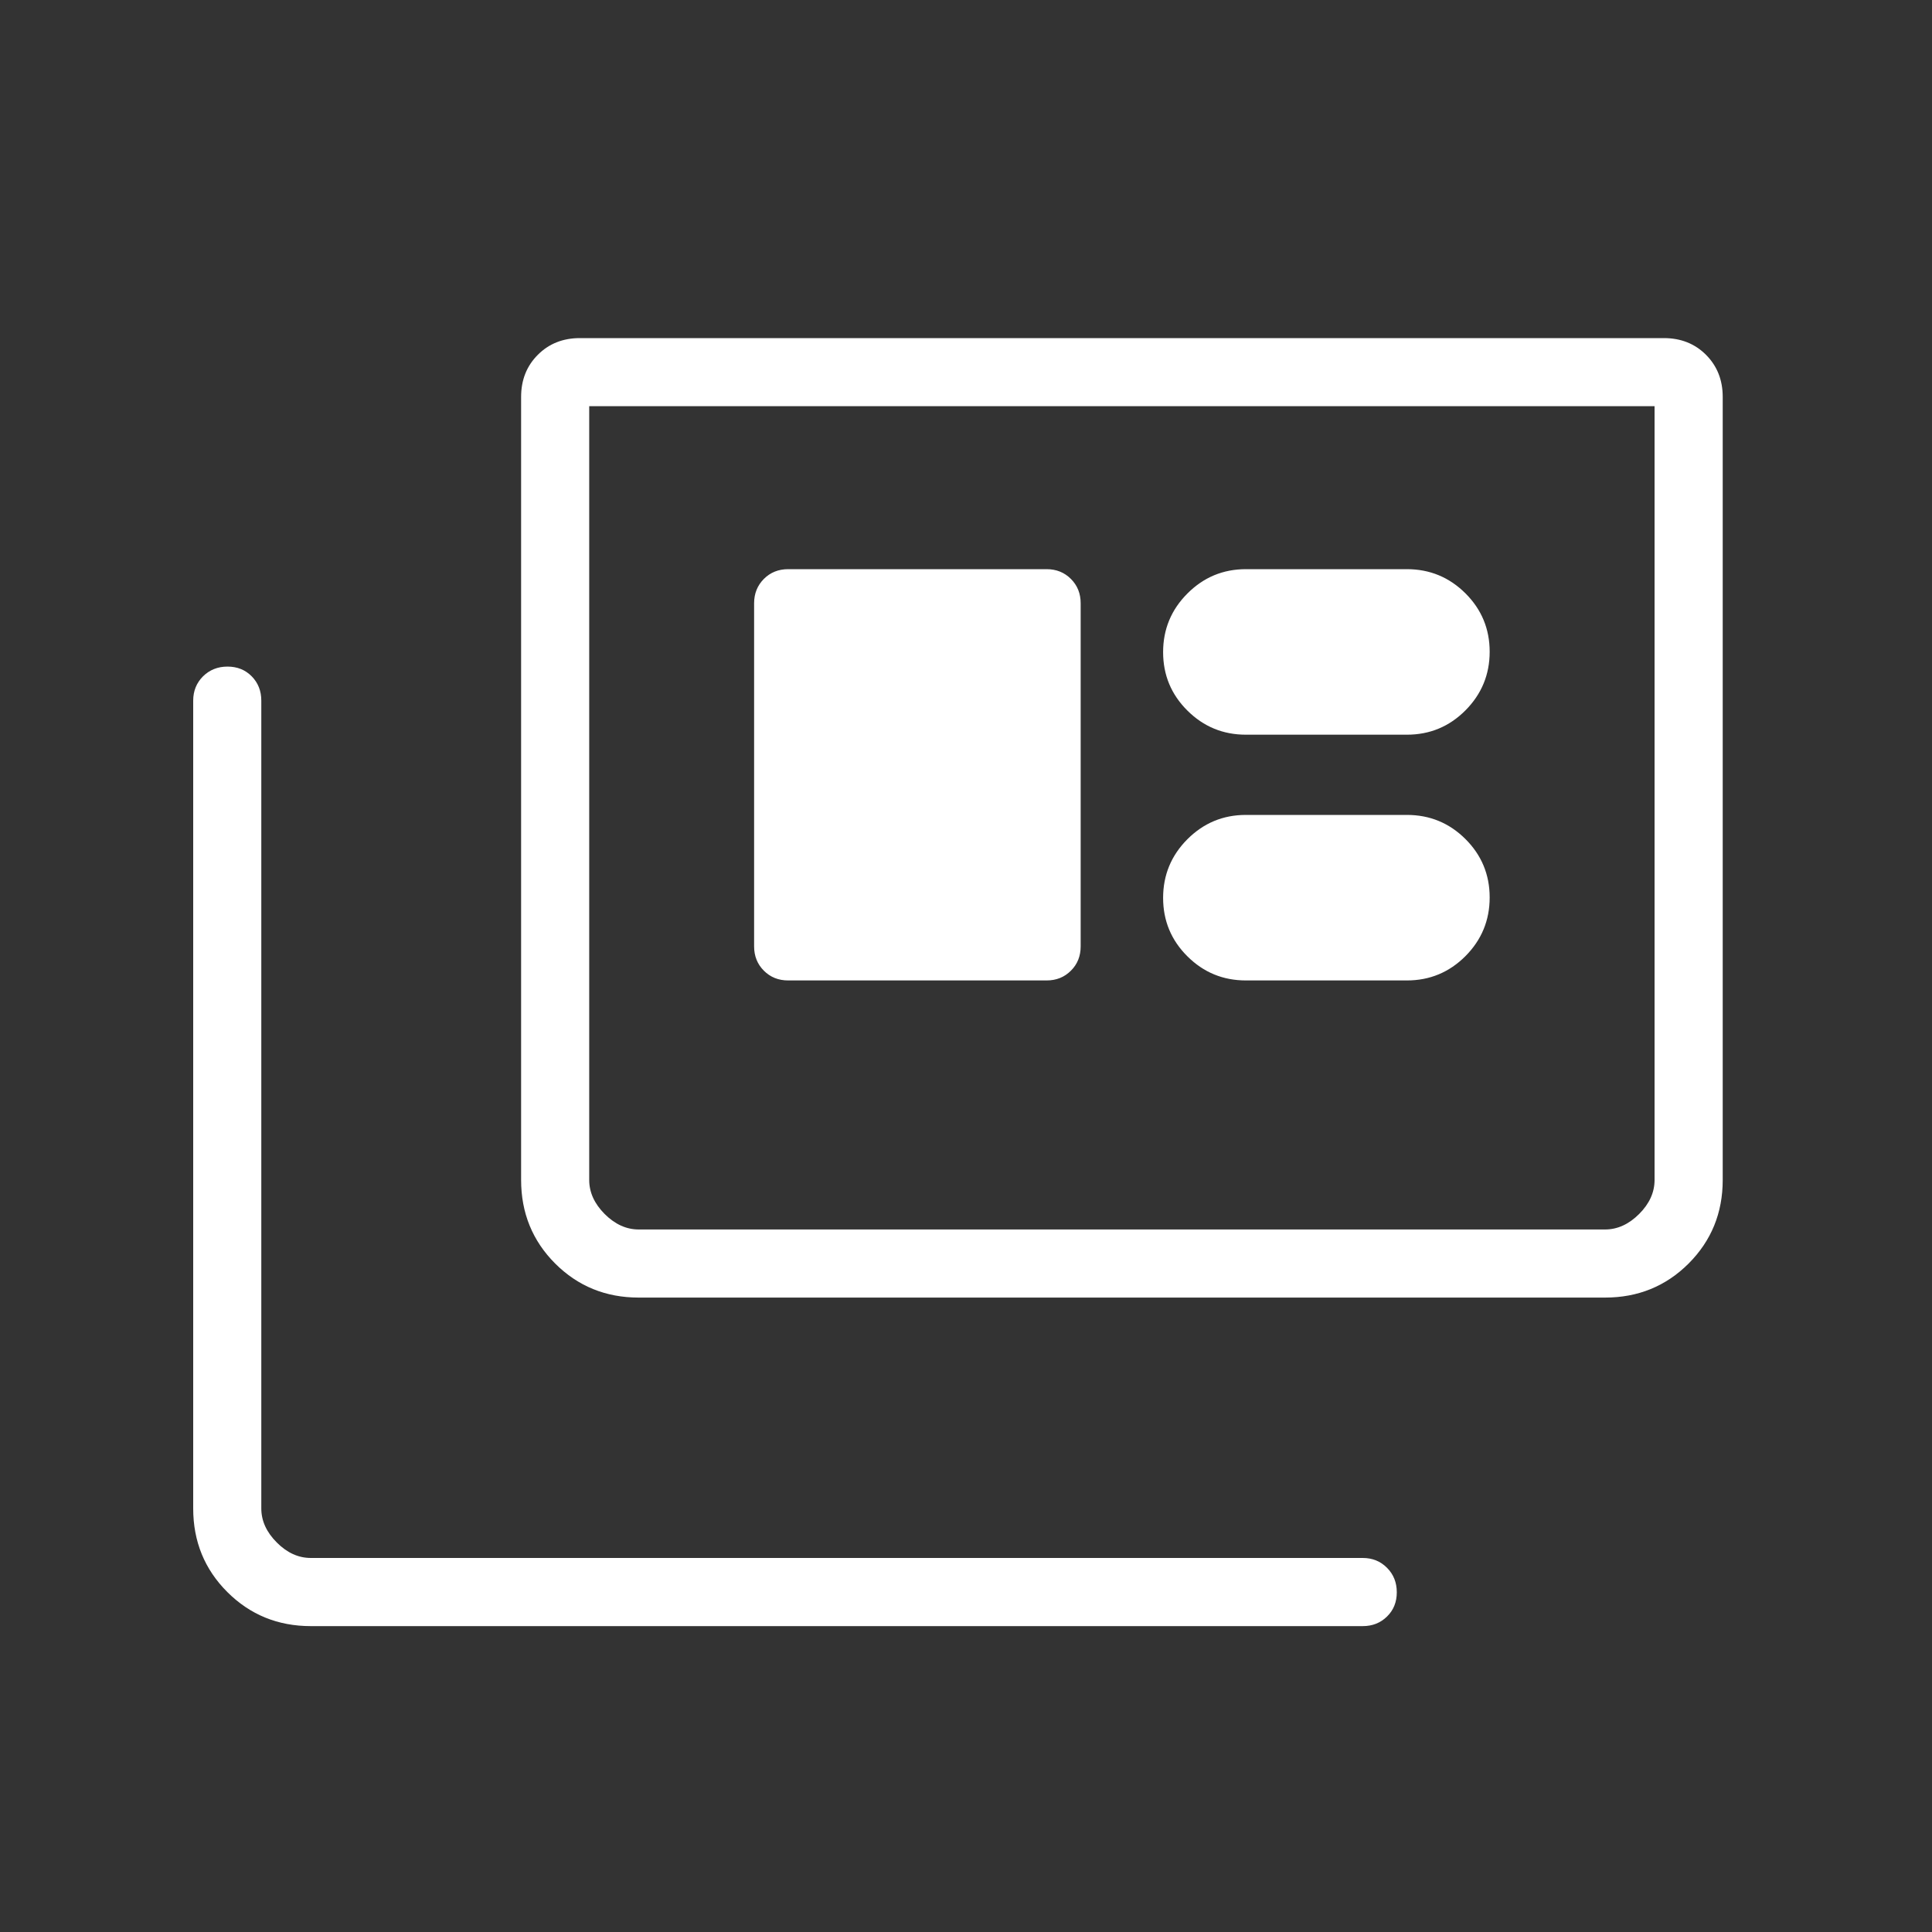 <svg width="40" height="40" viewBox="0 0 40 40" fill="none" xmlns="http://www.w3.org/2000/svg">
<rect x="0" y="0" width="40" height="40" fill="#333333" stroke="none"/>
<mask id="mask0_978_2142" style="mask-type:alpha" maskUnits="userSpaceOnUse" x="0" y="0" width="40" height="40">
<rect width="40" height="40" fill="#D9D9D9"/>
</mask>
<g mask="url(#mask0_978_2142)">
<path d="M6.436 33.667C5.753 33.667 5.177 33.431 4.706 32.961C4.235 32.49 4 31.913 4 31.231V14.506C4 14.306 4.068 14.138 4.203 14.003C4.339 13.869 4.508 13.801 4.71 13.801C4.913 13.801 5.08 13.869 5.212 14.003C5.344 14.138 5.41 14.306 5.41 14.506V31.231C5.41 31.487 5.517 31.722 5.731 31.936C5.944 32.15 6.179 32.256 6.436 32.256H28.214C28.415 32.256 28.582 32.324 28.717 32.46C28.852 32.596 28.919 32.764 28.919 32.967C28.919 33.169 28.852 33.336 28.717 33.468C28.582 33.601 28.415 33.667 28.214 33.667H6.436ZM13.224 26.865C12.542 26.865 11.965 26.63 11.494 26.16C11.024 25.689 10.789 25.112 10.789 24.43V8.218C10.789 7.867 10.904 7.577 11.135 7.346C11.365 7.115 11.656 7 12.006 7H34.449C34.799 7 35.09 7.115 35.321 7.346C35.551 7.577 35.667 7.867 35.667 8.218V24.43C35.667 25.112 35.431 25.689 34.961 26.16C34.49 26.63 33.913 26.865 33.231 26.865H13.224ZM13.224 25.455H33.231C33.487 25.455 33.722 25.348 33.936 25.135C34.15 24.921 34.256 24.686 34.256 24.43V8.41H12.199V24.43C12.199 24.686 12.306 24.921 12.519 25.135C12.733 25.348 12.968 25.455 13.224 25.455ZM16.318 20.299H21.669C21.87 20.299 22.037 20.232 22.172 20.097C22.307 19.963 22.374 19.795 22.374 19.594V12.489C22.374 12.289 22.307 12.121 22.172 11.986C22.037 11.851 21.87 11.784 21.669 11.784H16.318C16.117 11.784 15.95 11.851 15.815 11.986C15.681 12.121 15.613 12.289 15.613 12.489V19.594C15.613 19.795 15.681 19.963 15.815 20.097C15.95 20.232 16.117 20.299 16.318 20.299ZM25.795 20.299H29.128C29.601 20.299 30.005 20.131 30.34 19.796C30.674 19.46 30.842 19.055 30.842 18.581C30.842 18.108 30.674 17.704 30.34 17.371C30.005 17.038 29.601 16.872 29.128 16.872H25.795C25.322 16.872 24.919 17.04 24.584 17.375C24.249 17.711 24.081 18.116 24.081 18.59C24.081 19.063 24.249 19.467 24.584 19.8C24.919 20.133 25.322 20.299 25.795 20.299ZM25.795 15.211H29.128C29.601 15.211 30.005 15.044 30.34 14.708C30.674 14.372 30.842 13.967 30.842 13.494C30.842 13.02 30.674 12.617 30.34 12.284C30.005 11.951 29.601 11.784 29.128 11.784H25.795C25.322 11.784 24.919 11.952 24.584 12.288C24.249 12.623 24.081 13.028 24.081 13.502C24.081 13.976 24.249 14.379 24.584 14.712C24.919 15.045 25.322 15.211 25.795 15.211Z" fill="white"/>
</g>
</svg>
